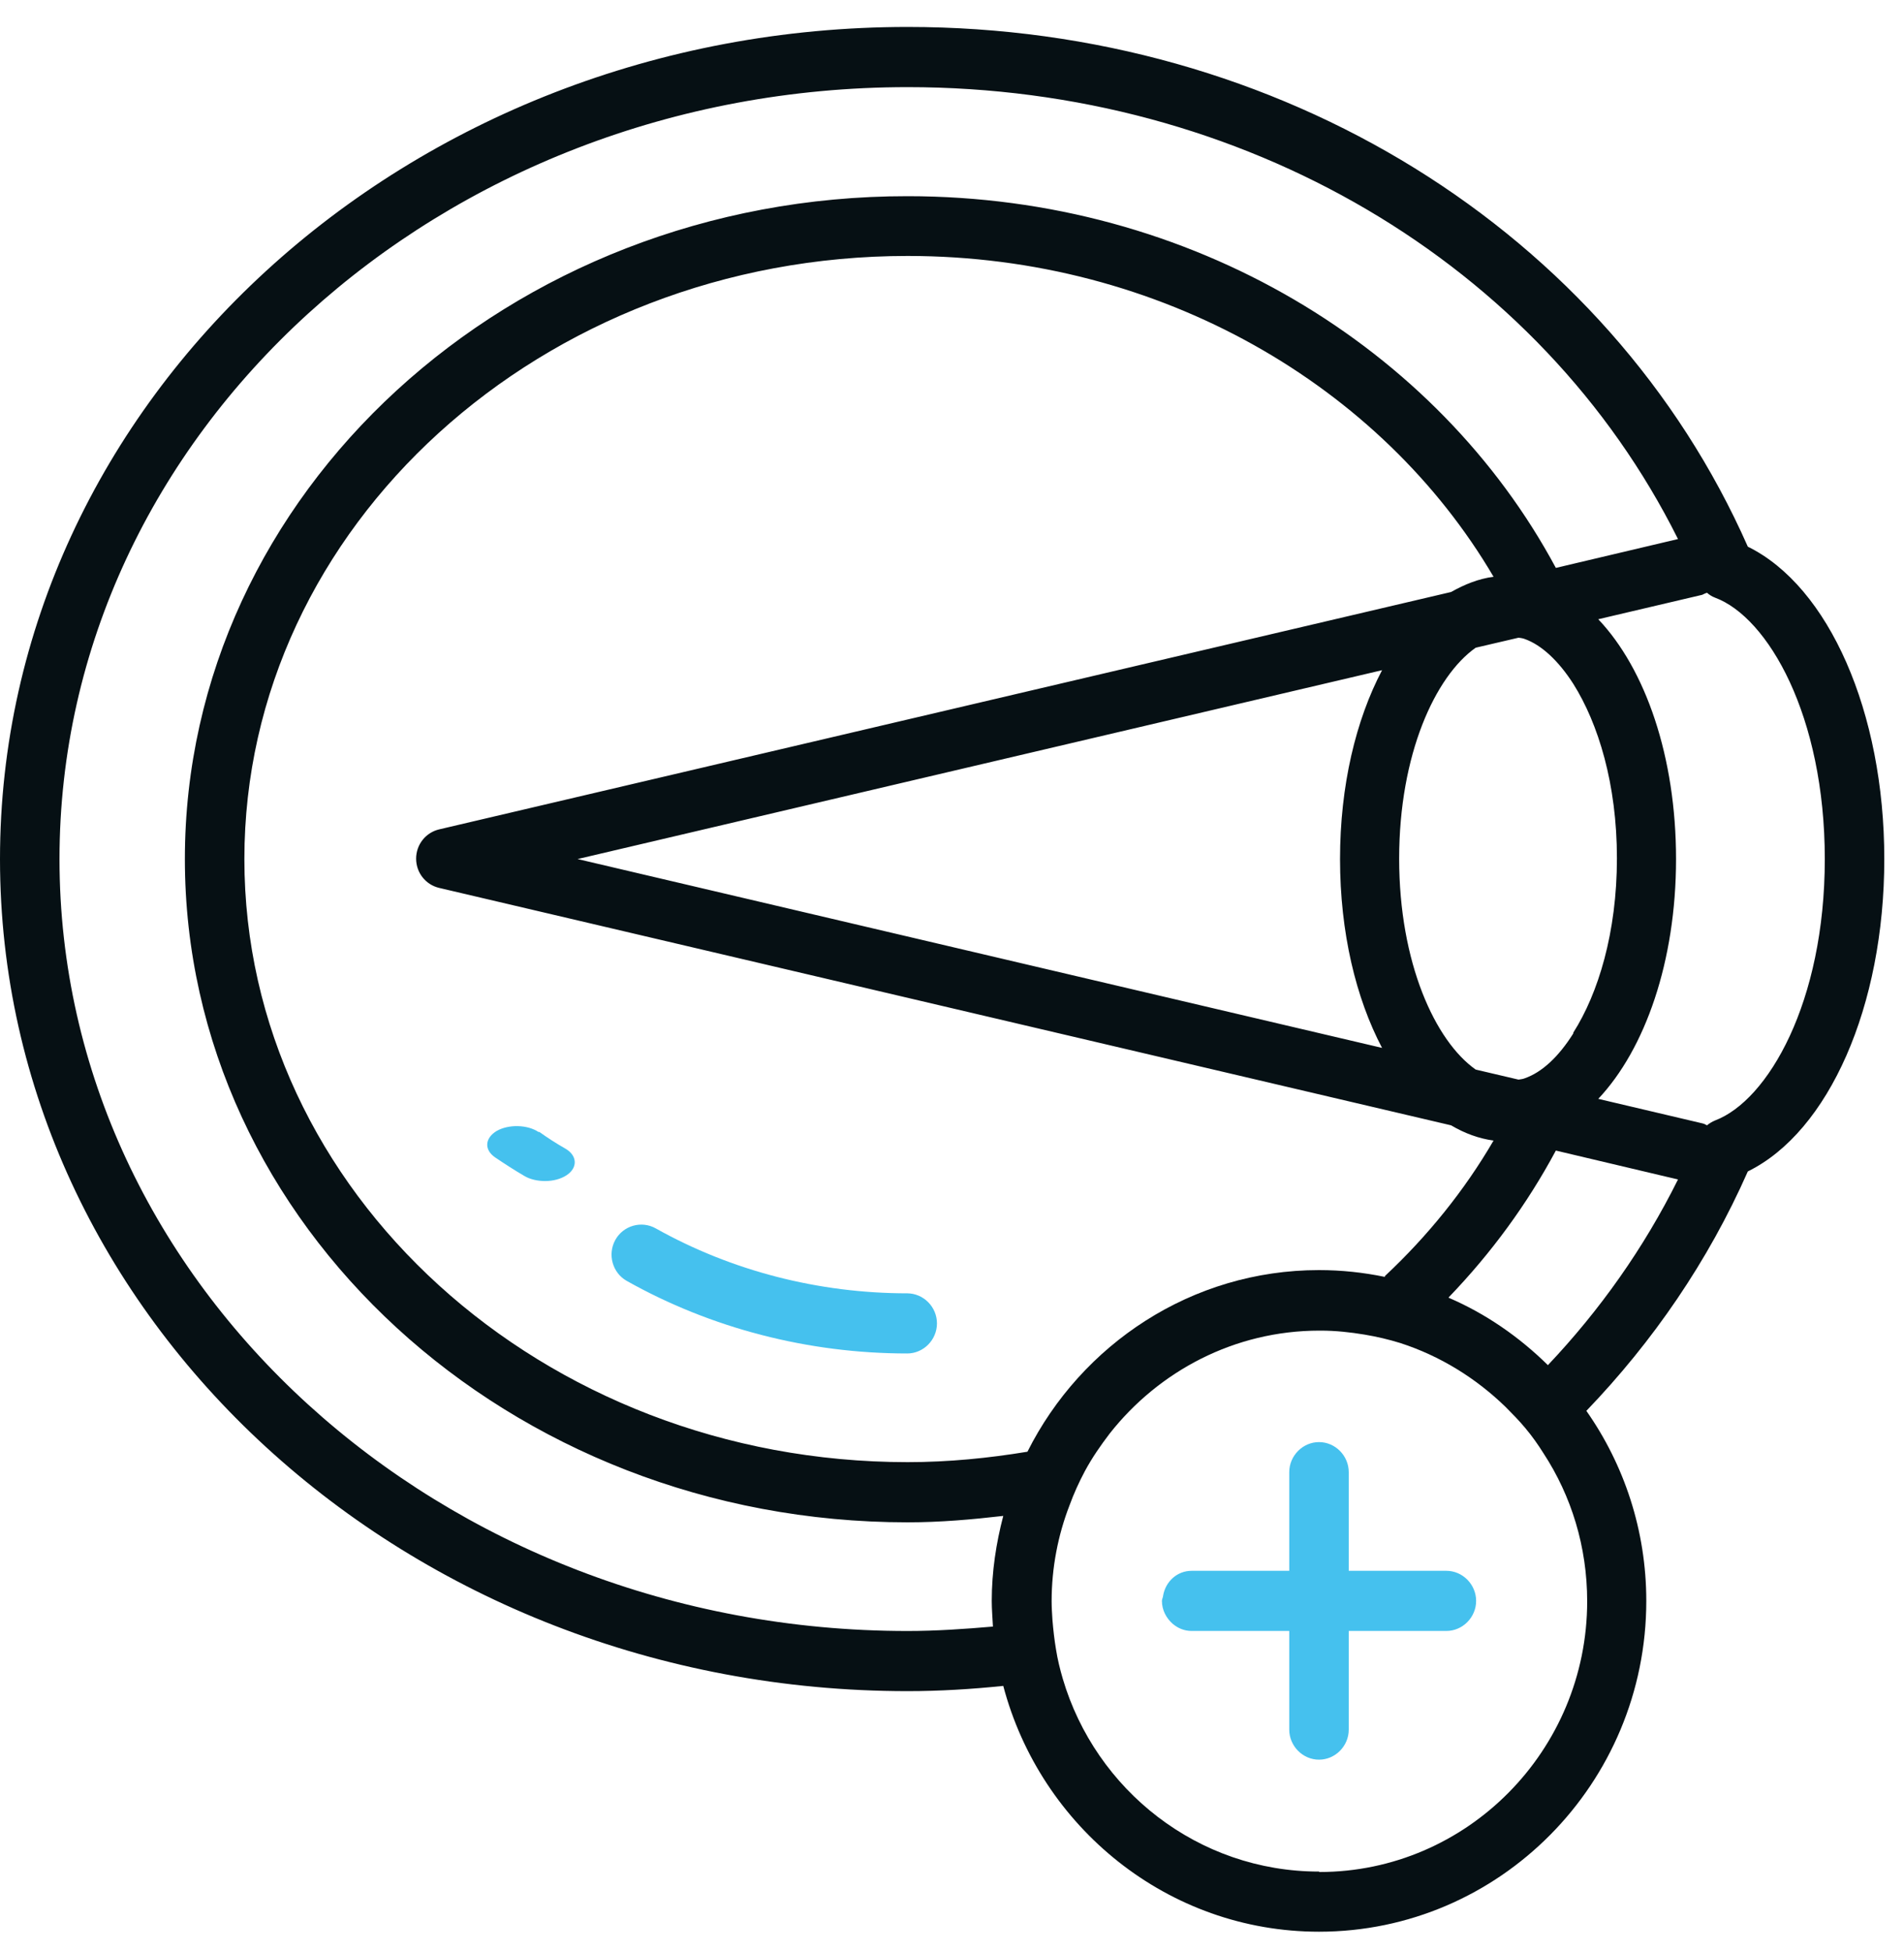 <svg width="40" height="41" viewBox="0 0 40 41" fill="none" xmlns="http://www.w3.org/2000/svg">
<path d="M36.719 11.48C33.786 4.844 26.885 0.566 19.068 0.566C8.551 0.566 0 8.406 0 18.04C0 27.674 8.551 35.514 19.068 35.514C19.743 35.514 20.418 35.472 21.077 35.404C21.86 38.369 24.535 40.566 27.71 40.566C31.502 40.566 34.586 37.451 34.586 33.619C34.586 32.137 34.119 30.756 33.327 29.628C34.727 28.171 35.886 26.486 36.719 24.6C38.419 23.766 39.586 21.131 39.586 18.04C39.586 14.95 38.419 12.314 36.719 11.48ZM36.028 23.531C35.969 23.556 35.911 23.59 35.861 23.632C35.828 23.615 35.803 23.598 35.761 23.59L33.577 23.076C34.561 22.032 35.211 20.188 35.211 18.04C35.211 15.893 34.569 14.049 33.577 13.004L35.761 12.491C35.761 12.491 35.828 12.457 35.861 12.448C35.911 12.491 35.961 12.524 36.028 12.55C37.144 12.962 38.336 15.034 38.336 18.04C38.336 21.046 37.144 23.11 36.028 23.531ZM27.71 39.303C25.169 39.303 23.018 37.594 22.327 35.253C22.268 35.051 22.218 34.849 22.185 34.638C22.151 34.436 22.127 34.225 22.11 34.015C22.102 33.889 22.093 33.754 22.093 33.627C22.093 32.92 22.227 32.238 22.468 31.615C22.56 31.362 22.668 31.126 22.793 30.891C22.943 30.613 23.118 30.36 23.31 30.108C24.343 28.794 25.935 27.943 27.719 27.943C27.727 27.943 27.735 27.943 27.744 27.943C28.06 27.943 28.369 27.977 28.669 28.027C28.927 28.07 29.177 28.129 29.419 28.204C30.252 28.474 31.002 28.937 31.627 29.543C31.769 29.686 31.911 29.829 32.044 29.989C32.186 30.158 32.311 30.335 32.427 30.52C33.011 31.413 33.344 32.482 33.344 33.627C33.344 36.76 30.819 39.312 27.719 39.312L27.71 39.303ZM19.068 34.251C9.242 34.251 1.25 26.975 1.25 18.04C1.25 9.105 9.242 1.83 19.068 1.83C26.119 1.83 32.361 5.526 35.252 11.32L32.686 11.926C30.21 7.312 25.044 4.12 19.068 4.12C10.692 4.112 3.884 10.36 3.884 18.04C3.884 25.72 10.692 31.969 19.068 31.969C19.751 31.969 20.418 31.91 21.077 31.834C20.927 32.406 20.835 33.004 20.835 33.619C20.835 33.804 20.852 33.981 20.86 34.158C20.268 34.209 19.668 34.251 19.06 34.251H19.068ZM29.094 26.815C28.644 26.722 28.185 26.672 27.71 26.672C25.035 26.672 22.718 28.23 21.585 30.486C20.768 30.621 19.926 30.705 19.068 30.705C11.384 30.705 5.134 25.021 5.134 18.04C5.134 11.059 11.384 5.375 19.068 5.375C24.393 5.375 29.027 8.112 31.377 12.112C31.061 12.154 30.769 12.272 30.485 12.432L9.226 17.417C8.942 17.484 8.742 17.737 8.742 18.032C8.742 18.326 8.942 18.579 9.226 18.646L30.485 23.632C30.769 23.8 31.069 23.91 31.377 23.952C30.769 24.996 29.994 25.956 29.094 26.798V26.815ZM29.035 22.006L12.134 18.04L29.035 14.074C28.485 15.118 28.152 16.499 28.152 18.04C28.152 19.581 28.485 20.962 29.035 22.006ZM33.052 21.703C32.744 22.192 32.394 22.52 32.027 22.646C31.986 22.663 31.944 22.663 31.902 22.672L31.002 22.461C30.152 21.863 29.394 20.221 29.394 18.032C29.394 15.842 30.152 14.2 31.002 13.602L31.902 13.392C31.902 13.392 31.986 13.4 32.027 13.417C32.386 13.543 32.744 13.88 33.052 14.36C33.577 15.194 33.969 16.465 33.969 18.023C33.969 19.581 33.577 20.861 33.052 21.686V21.703ZM30.435 27.244C31.327 26.318 32.086 25.282 32.686 24.162L35.252 24.769C34.536 26.209 33.611 27.514 32.519 28.668C31.919 28.078 31.219 27.59 30.435 27.253V27.244Z" fill="#061014"/>
<path d="M11.318 23.775C11.084 23.615 10.684 23.607 10.434 23.75C10.184 23.901 10.168 24.145 10.401 24.305C10.601 24.44 10.809 24.575 11.026 24.701C11.143 24.769 11.301 24.802 11.451 24.802C11.618 24.802 11.784 24.76 11.909 24.676C12.143 24.516 12.126 24.264 11.876 24.12C11.684 24.011 11.501 23.893 11.326 23.767L11.318 23.775Z" fill="#45C1EE"/>
<path d="M19.068 27.16C17.193 27.16 15.367 26.688 13.776 25.796C13.476 25.627 13.092 25.737 12.926 26.04C12.759 26.343 12.867 26.73 13.167 26.899C14.934 27.892 16.976 28.423 19.059 28.423C19.401 28.423 19.684 28.137 19.684 27.791C19.684 27.446 19.401 27.16 19.059 27.16H19.068Z" fill="#45C1EE"/>
<path d="M30.386 32.987H28.335V30.916C28.335 30.57 28.052 30.284 27.71 30.284C27.369 30.284 27.085 30.57 27.085 30.916V32.987H25.035C24.727 32.987 24.485 33.215 24.435 33.509C24.435 33.543 24.41 33.577 24.41 33.619C24.41 33.812 24.502 33.981 24.635 34.099C24.744 34.191 24.877 34.25 25.035 34.25H27.085V36.322C27.085 36.667 27.369 36.953 27.71 36.953C28.052 36.953 28.335 36.667 28.335 36.322V34.25H30.386C30.727 34.25 31.011 33.964 31.011 33.619C31.011 33.273 30.727 32.987 30.386 32.987Z" fill="#45C1EE"/>
</svg>
